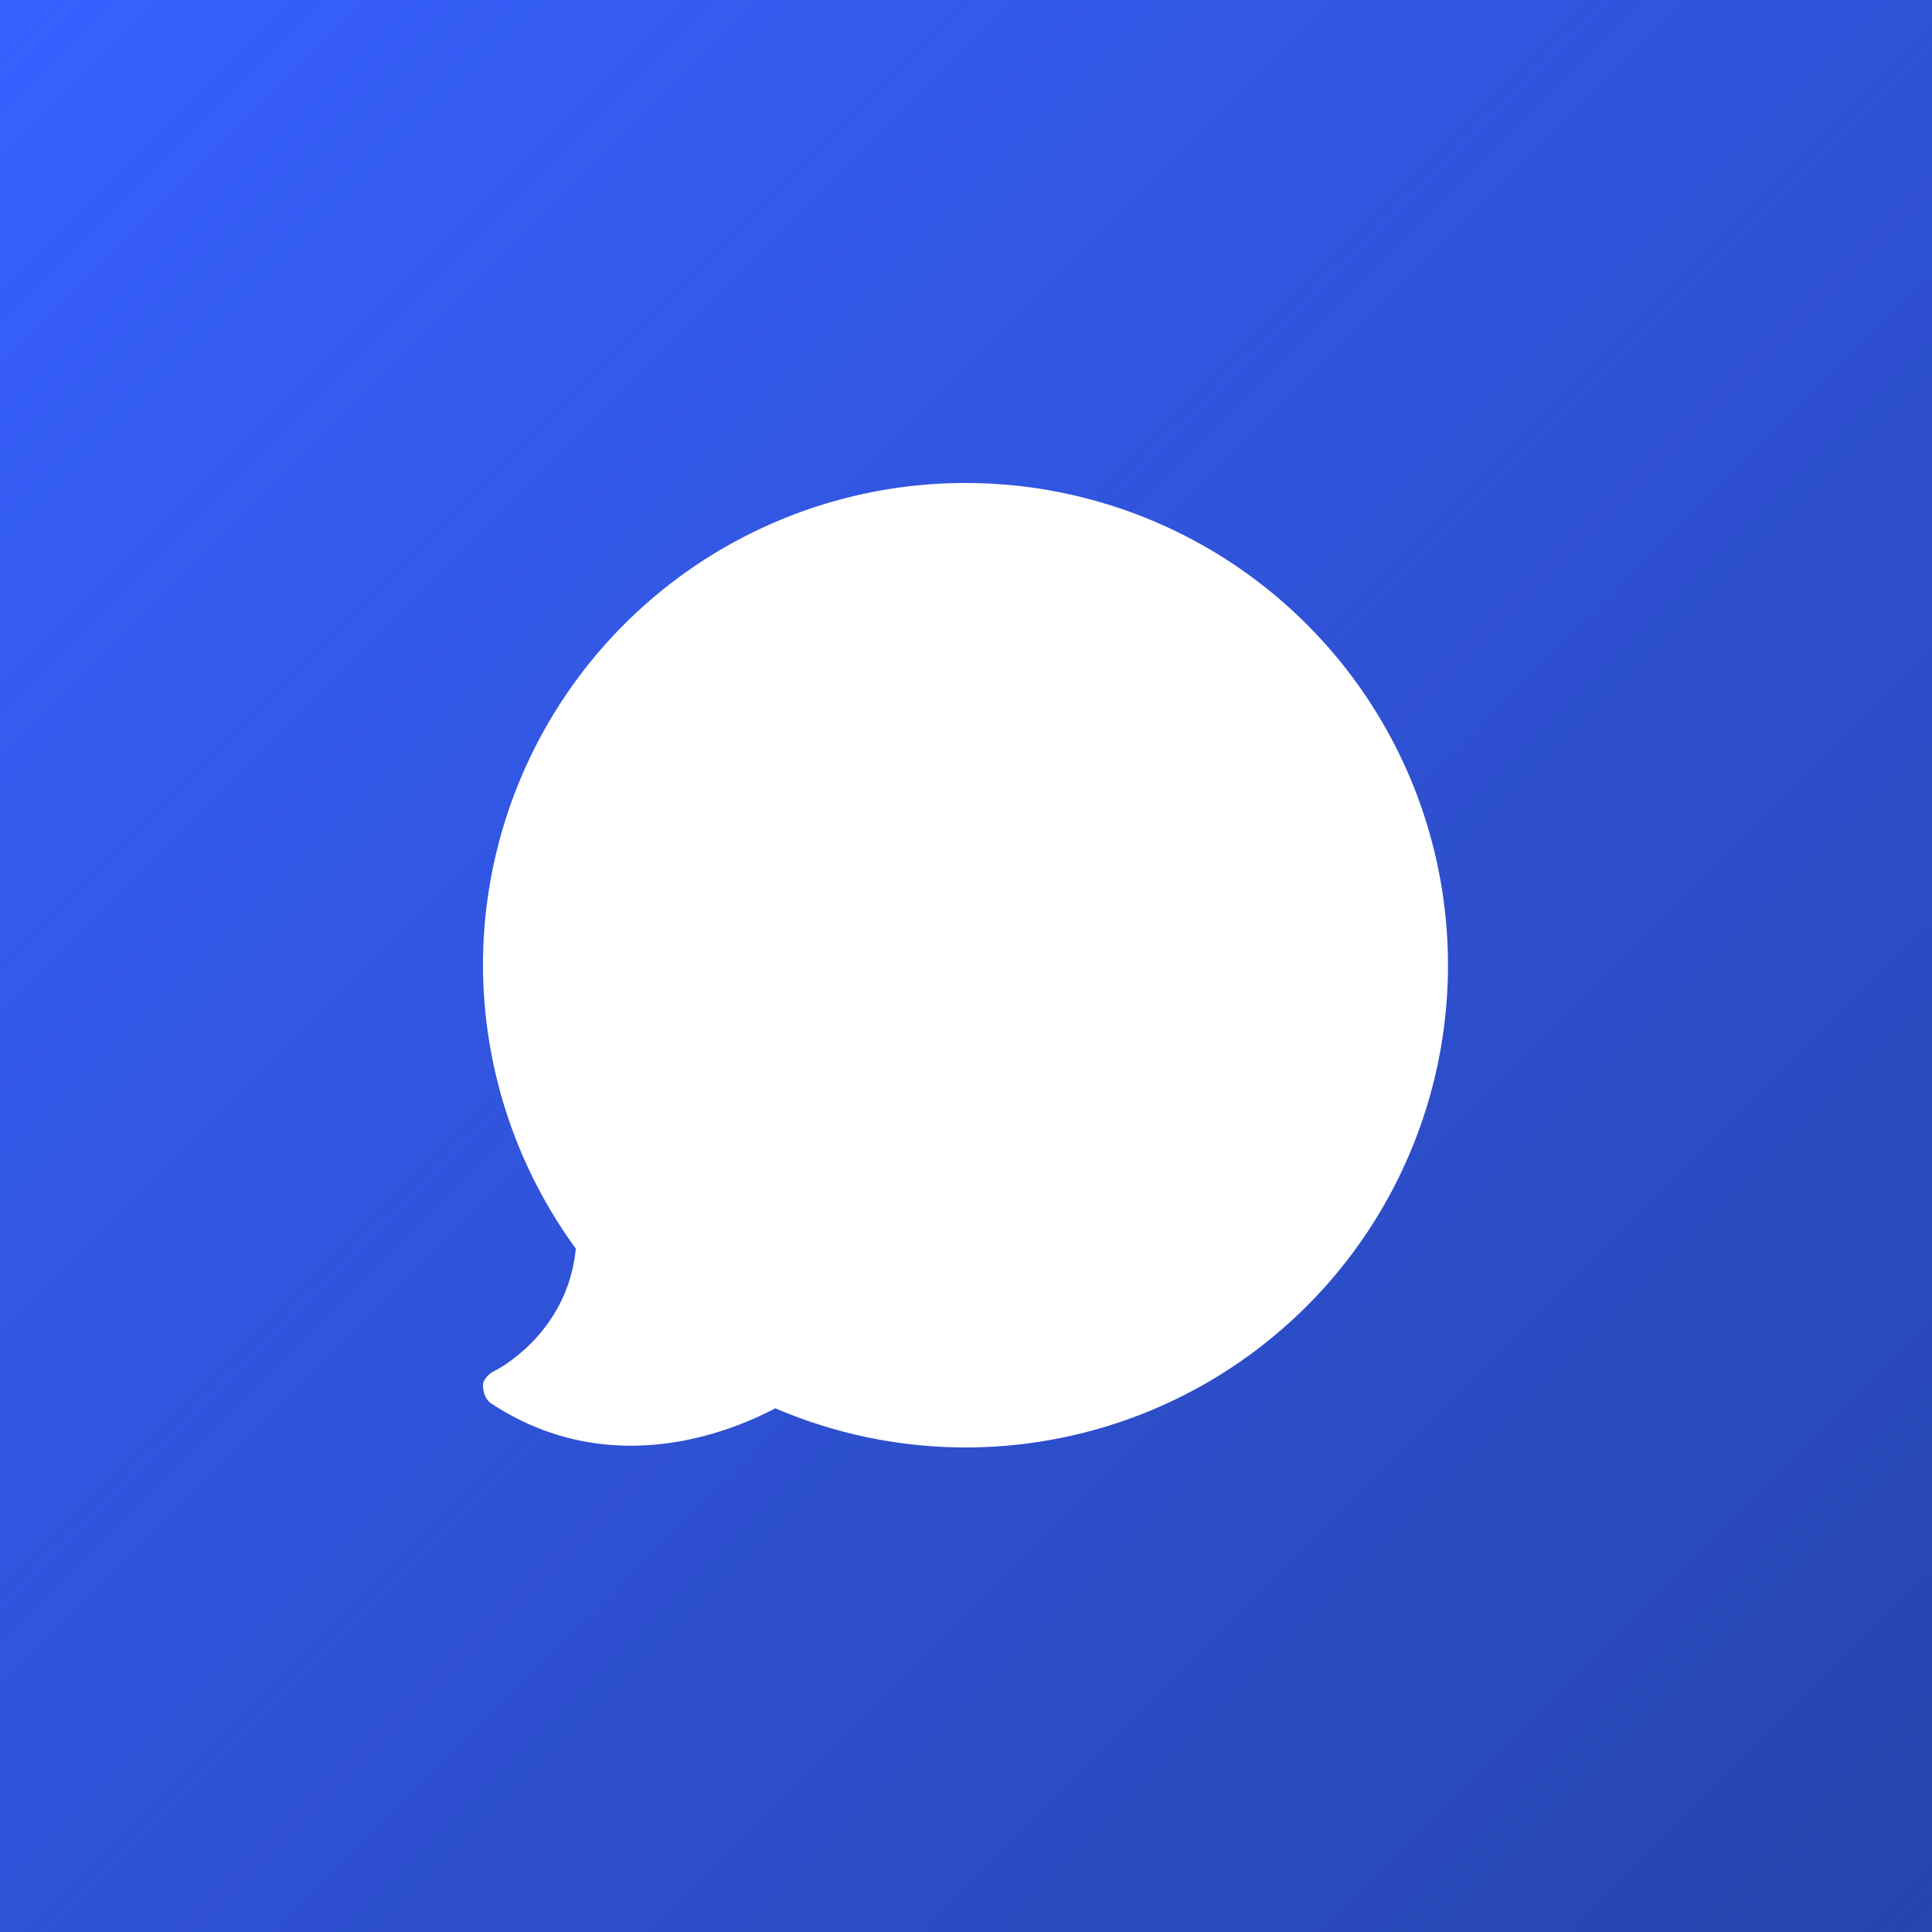 <?xml version="1.0" encoding="UTF-8" standalone="no"?>
<!-- Created with Inkscape (http://www.inkscape.org/) -->

<svg
   xmlns:dc="http://purl.org/dc/elements/1.1/"
   xmlns:cc="http://creativecommons.org/ns#"
   xmlns:rdf="http://www.w3.org/1999/02/22-rdf-syntax-ns#"
   xmlns:svg="http://www.w3.org/2000/svg"
   xmlns="http://www.w3.org/2000/svg"
   xmlns:xlink="http://www.w3.org/1999/xlink"
   xmlns:sodipodi="http://sodipodi.sourceforge.net/DTD/sodipodi-0.dtd"
   xmlns:inkscape="http://www.inkscape.org/namespaces/inkscape"
   width="300"
   height="300"
   viewBox="0 0 109.374 109.374"
   version="1.1"
   id="svg8"
   inkscape:version="0.92.3 (2405546, 2018-03-11)"
   sodipodi:docname="com.apple.MobileSMS.svg"
   inkscape:export-filename="C:\Users\Kevin\Documents\workspace\ktheme\src\icons-shadow\com.apple.MobileSMS-large.png"
   inkscape:export-xdpi="96"
   inkscape:export-ydpi="96">
  <defs
     id="defs2">
    <linearGradient
       inkscape:collect="always"
       id="linearGradient856">
      <stop
         style="stop-color:#1d3179;stop-opacity:0"
         offset="0"
         id="stop852" />
      <stop
         style="stop-color:#1d3179;stop-opacity:0.608"
         offset="1"
         id="stop854" />
    </linearGradient>
    <filter
       style="color-interpolation-filters:sRGB;"
       inkscape:label="Drop Shadow"
       id="filter977">
      <feFlood
         flood-opacity="0.498"
         flood-color="rgb(0,0,0)"
         result="flood"
         id="feFlood967" />
      <feComposite
         in="flood"
         in2="SourceGraphic"
         operator="in"
         result="composite1"
         id="feComposite969" />
      <feGaussianBlur
         in="composite1"
         stdDeviation="3"
         result="blur"
         id="feGaussianBlur971" />
      <feOffset
         dx="0"
         dy="0"
         result="offset"
         id="feOffset973" />
      <feComposite
         in="SourceGraphic"
         in2="offset"
         operator="over"
         result="composite2"
         id="feComposite975" />
    </filter>
    <linearGradient
       inkscape:collect="always"
       xlink:href="#linearGradient856"
       id="linearGradient858"
       x1="0"
       y1="0"
       x2="109.374"
       y2="109.374"
       gradientUnits="userSpaceOnUse" />
  </defs>
  <sodipodi:namedview
     id="base"
     pagecolor="#ffffff"
     bordercolor="#666666"
     borderopacity="1.0"
     inkscape:pageopacity="0.0"
     inkscape:pageshadow="2"
     inkscape:zoom="1.4"
     inkscape:cx="-15.013516"
     inkscape:cy="125.74071"
     inkscape:document-units="px"
     inkscape:current-layer="layer2"
     showgrid="false"
     units="px"
     inkscape:pagecheckerboard="true"
     objecttolerance="5"
     gridtolerance="5"
     guidetolerance="5"
     showborder="true"
     inkscape:showpageshadow="false"
     borderlayer="true"
     scale-x="0.365"
     inkscape:window-width="1920"
     inkscape:window-height="1057"
     inkscape:window-x="-8"
     inkscape:window-y="-8"
     inkscape:window-maximized="1"
     showguides="true"
     inkscape:guide-bbox="true">
    <sodipodi:guide
       position="0,0"
       orientation="1,0"
       id="guide4515"
       inkscape:locked="false"
       inkscape:label=""
       inkscape:color="rgb(0,0,255)" />
    <sodipodi:guide
       position="0,109.374"
       orientation="0,1"
       id="guide4517"
       inkscape:locked="false"
       inkscape:label=""
       inkscape:color="rgb(0,0,255)" />
    <sodipodi:guide
       position="109.374,0"
       orientation="1,0"
       id="guide4519"
       inkscape:locked="false"
       inkscape:label=""
       inkscape:color="rgb(0,0,255)" />
    <sodipodi:guide
       position="0,0"
       orientation="0,1"
       id="guide4521"
       inkscape:locked="false"
       inkscape:label=""
       inkscape:color="rgb(0,0,255)" />
    <sodipodi:guide
       position="0,82.031"
       orientation="0,1"
       id="guide4528"
       inkscape:locked="false"
       inkscape:label=""
       inkscape:color="rgb(0,0,255)" />
    <sodipodi:guide
       position="27.343,0"
       orientation="1,0"
       id="guide4530"
       inkscape:locked="false"
       inkscape:label=""
       inkscape:color="rgb(0,0,255)" />
    <sodipodi:guide
       position="0,27.343"
       orientation="0,1"
       id="guide4532"
       inkscape:locked="false"
       inkscape:label=""
       inkscape:color="rgb(0,0,255)" />
    <sodipodi:guide
       position="82.031,0"
       orientation="1,0"
       id="guide4534"
       inkscape:locked="false"
       inkscape:label=""
       inkscape:color="rgb(0,0,255)" />
    <sodipodi:guide
       position="54.687,0"
       orientation="1,0"
       id="guide4536"
       inkscape:locked="false"
       inkscape:label=""
       inkscape:color="rgb(0,0,255)" />
    <sodipodi:guide
       position="0,54.687"
       orientation="0,1"
       id="guide4538"
       inkscape:locked="false"
       inkscape:label=""
       inkscape:color="rgb(0,0,255)" />
  </sodipodi:namedview>
  <g
     inkscape:label="bg"
     inkscape:groupmode="layer"
     id="g4590"
     transform="translate(0,-217.625)"
     style="display:inline"
     sodipodi:insensitive="true">
    <rect
       style="fill:#3761ff;stroke-width:0.365"
       id="rect854"
       width="109.374"
       height="109.374"
       x="0"
       y="217.625" />
  </g>
  <g
     inkscape:groupmode="layer"
     id="layer2"
     inkscape:label="shadow"
     sodipodi:insensitive="true">
    <rect
       style="fill:url(#linearGradient858);fill-opacity:1;stroke:none;stroke-width:1.97;stroke-miterlimit:4;stroke-dasharray:7.879, 7.879;stroke-dashoffset:9.725;stroke-opacity:1"
       id="rect850"
       width="109.374"
       height="109.374"
       x="0"
       y="0" />
  </g>
  <g
     inkscape:groupmode="layer"
     id="layer1"
     inkscape:label="icon"
     sodipodi:insensitive="true">
    <g
       id="g905"
       transform="matrix(0.182,0,0,0.182,27.343,27.343)"
       style="fill:#ffffff;fill-opacity:1;filter:url(#filter977)">
      <g
         transform="matrix(0.963,0,0,1.003,0,-6.212)"
         id="g6"
         style="fill:#ffffff;fill-opacity:1">
        <g
           id="g4"
           style="fill:#ffffff;fill-opacity:1">
          <path
             id="path2"
             transform="matrix(1.039,0,0,0.997,0,6.193)"
             d="M 150,0 A 150,150 0 0 0 0,150 150,150 0 0 0 28.854,238.143 C 26.319,264.708 4.145,276.079 2.957,276.492 1.479,277.518 0,279.06 0,280.602 c 0,2.568 0.986,4.621 2.465,5.648 36.657,24.226 74.042,9.175 88.412,1.564 A 150,150 0 0 0 150,300 150,150 0 0 0 300,150 150,150 0 0 0 150,0 Z"
             style="fill:#ffffff;fill-opacity:1;stroke-width:0.983"
             inkscape:connector-curvature="0" />
        </g>
      </g>
      <g
         transform="translate(0,-11.52)"
         id="g8"
         style="fill:#ffffff;fill-opacity:1" />
      <g
         transform="translate(0,-11.52)"
         id="g10"
         style="fill:#ffffff;fill-opacity:1" />
      <g
         transform="translate(0,-11.52)"
         id="g12"
         style="fill:#ffffff;fill-opacity:1" />
      <g
         transform="translate(0,-11.52)"
         id="g14"
         style="fill:#ffffff;fill-opacity:1" />
      <g
         transform="translate(0,-11.52)"
         id="g16"
         style="fill:#ffffff;fill-opacity:1" />
      <g
         transform="translate(0,-11.52)"
         id="g18"
         style="fill:#ffffff;fill-opacity:1" />
      <g
         transform="translate(0,-11.52)"
         id="g20"
         style="fill:#ffffff;fill-opacity:1" />
      <g
         transform="translate(0,-11.52)"
         id="g22"
         style="fill:#ffffff;fill-opacity:1" />
      <g
         transform="translate(0,-11.52)"
         id="g24"
         style="fill:#ffffff;fill-opacity:1" />
      <g
         transform="translate(0,-11.52)"
         id="g26"
         style="fill:#ffffff;fill-opacity:1" />
      <g
         transform="translate(0,-11.52)"
         id="g28"
         style="fill:#ffffff;fill-opacity:1" />
      <g
         transform="translate(0,-11.52)"
         id="g30"
         style="fill:#ffffff;fill-opacity:1" />
      <g
         transform="translate(0,-11.52)"
         id="g32"
         style="fill:#ffffff;fill-opacity:1" />
      <g
         transform="translate(0,-11.52)"
         id="g34"
         style="fill:#ffffff;fill-opacity:1" />
      <g
         transform="translate(0,-11.52)"
         id="g36"
         style="fill:#ffffff;fill-opacity:1" />
    </g>
  </g>
</svg>
